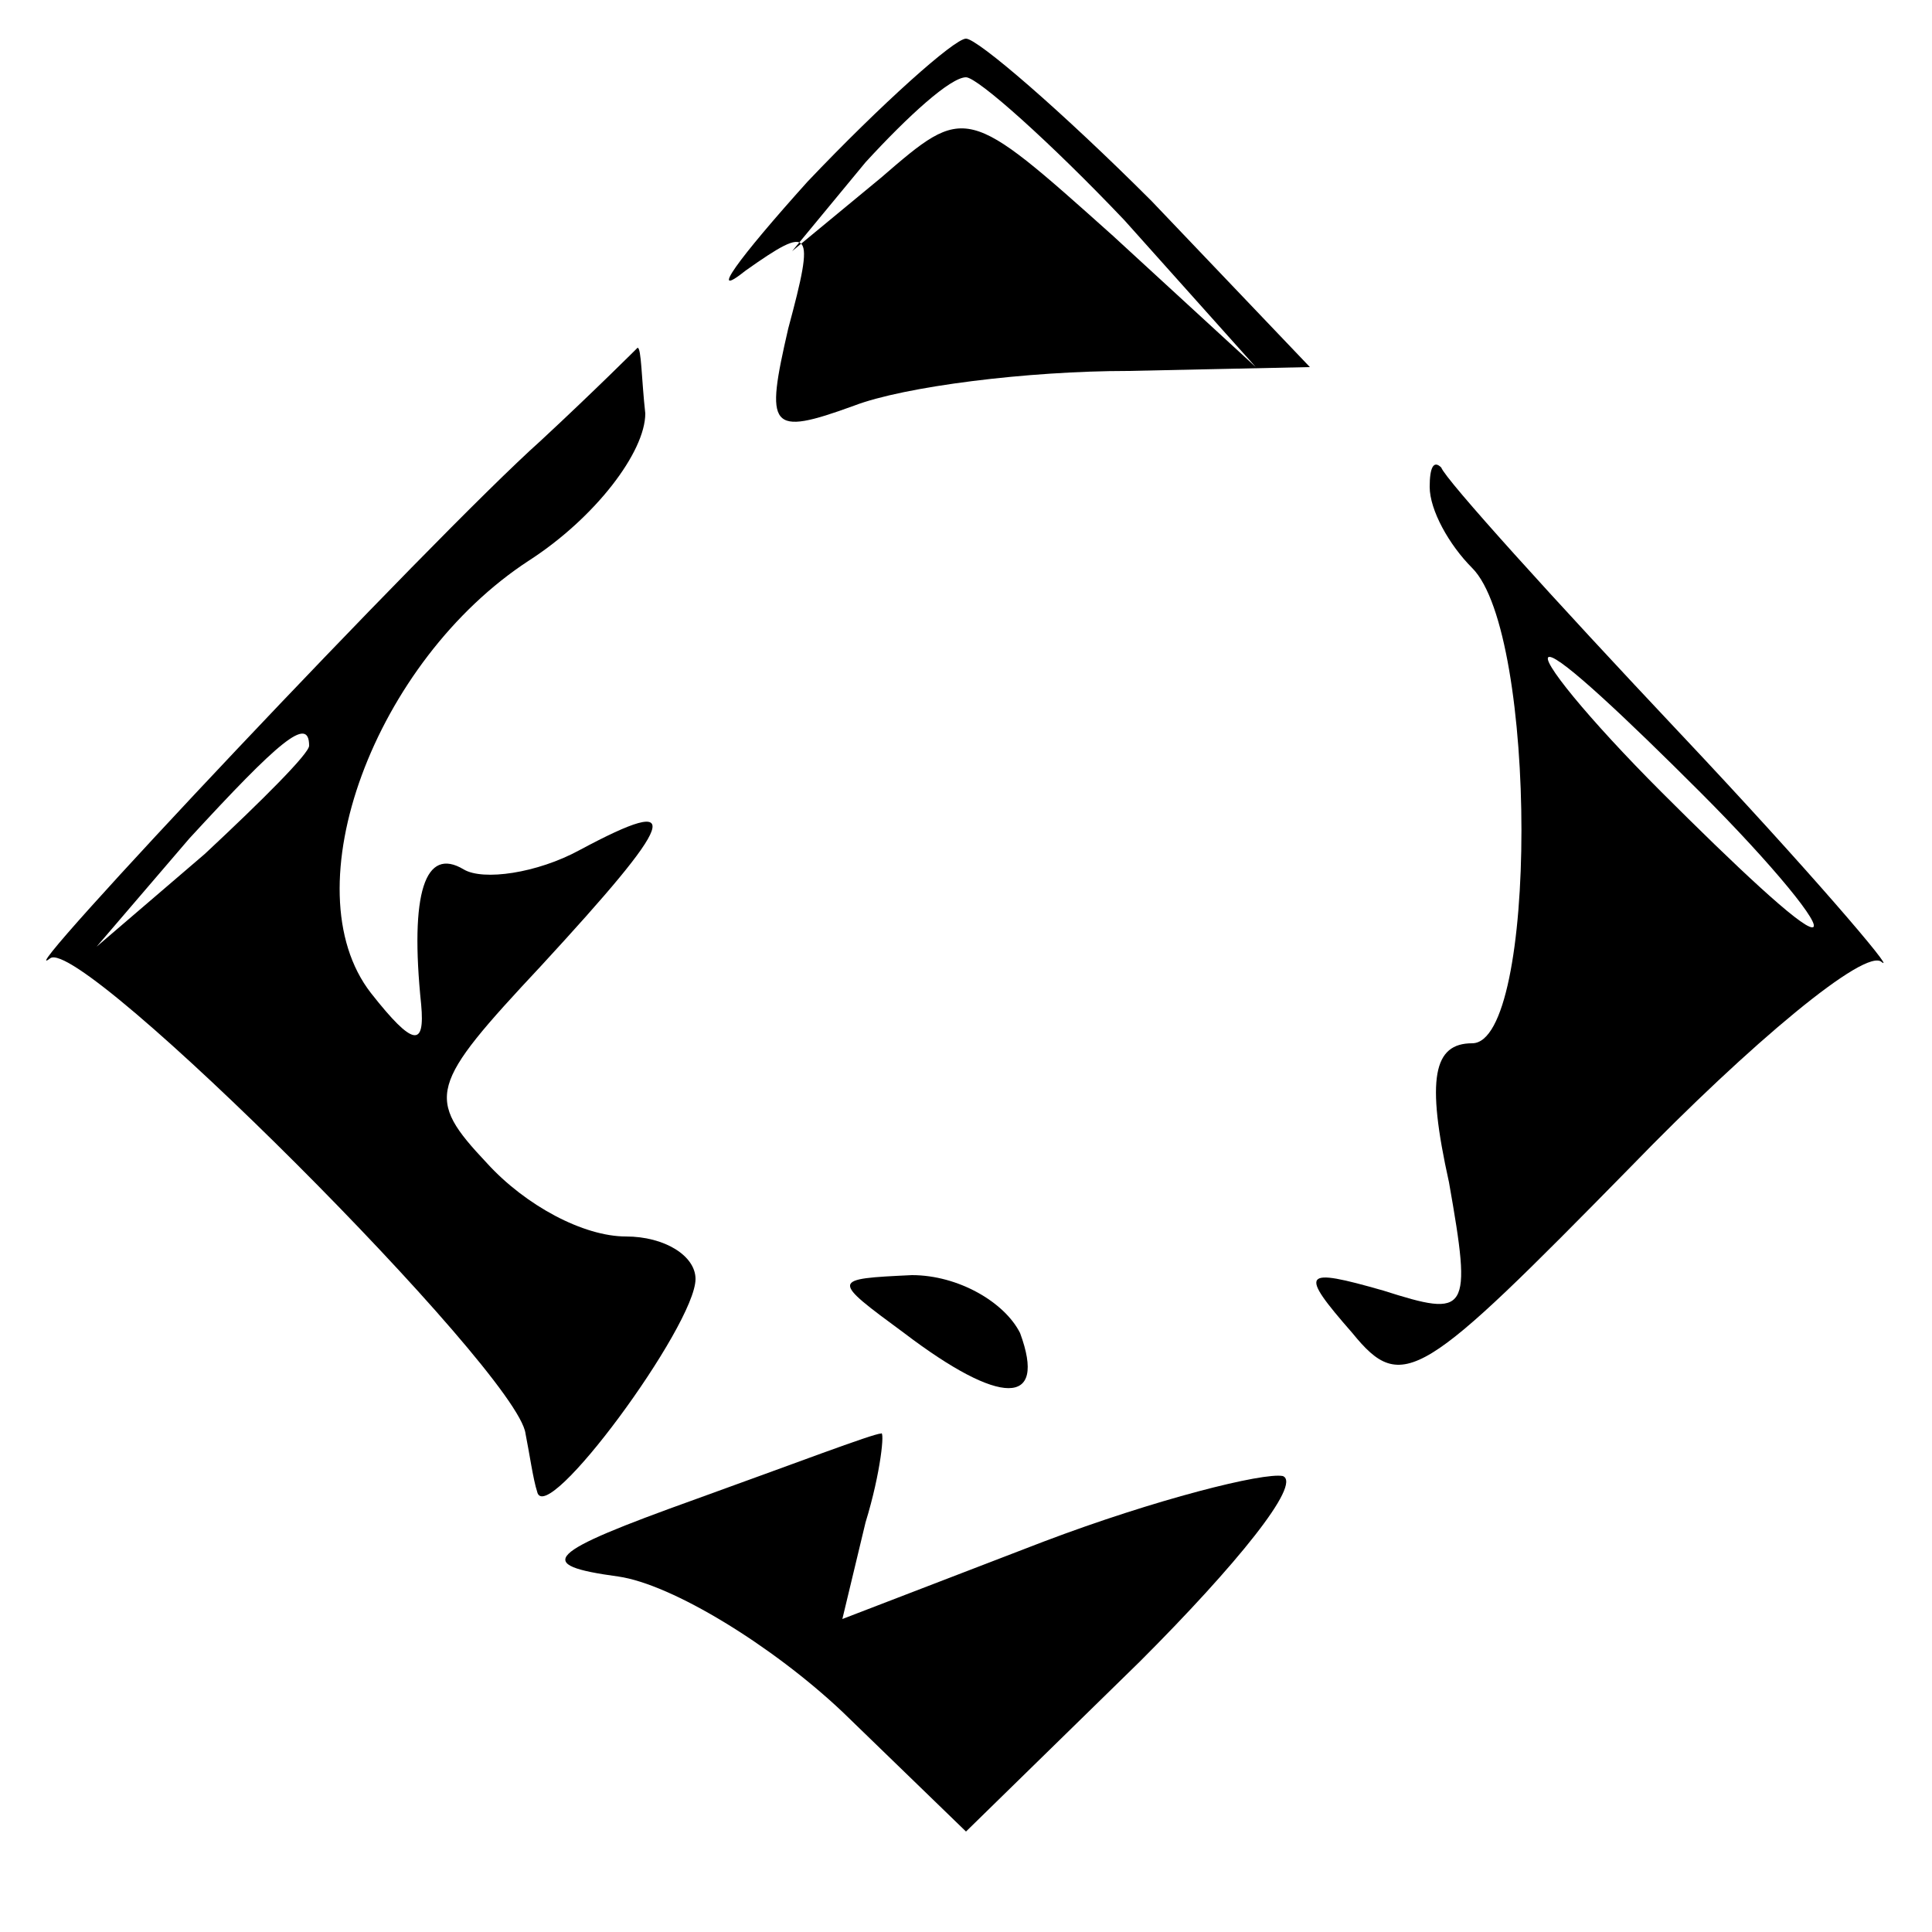 <?xml version="1.0" standalone="no"?>
<!DOCTYPE svg PUBLIC "-//W3C//DTD SVG 20010904//EN"
 "http://www.w3.org/TR/2001/REC-SVG-20010904/DTD/svg10.dtd">
<svg version="1.0" xmlns="http://www.w3.org/2000/svg"
 width="50pt" height="50pt" viewBox="0 0 50 50"
 preserveAspectRatio="xMidYMid meet">

<g transform="translate(0,50) scale(0.1,-0.1)"
fill="#000000" stroke="none">
<path d="M209 453 c-18 -20 -26 -31 -16 -23 17 12 18 11 11 -15 -6 -26 -5 -28
17 -20 13 5 45 9 71 9 l47 1 -41 43 c-23 23 -45 42 -48 42 -3 0 -22 -17 -41
-37z m82 -10 l34 -38 -37 34 c-38 34 -38 34 -60 15 l-23 -19 19 23 c11 12 22
22 26 22 3 0 22 -17 41 -37z"/>
<path d="M140 386 c-28 -25 -140 -144 -127 -134 8 6 121 -107 123 -123 1 -5 2
-12 3 -15 2 -10 41 43 41 55 0 6 -8 11 -18 11 -11 0 -26 8 -36 19 -16 17 -15
20 14 51 35 38 38 45 10 30 -11 -6 -25 -8 -30 -5 -10 6 -14 -6 -11 -35 1 -11
-2 -11 -13 3 -21 27 1 86 41 112 17 11 30 28 30 38 -1 9 -1 17 -2 17 0 0 -11
-11 -25 -24z m-60 -79 c0 -2 -12 -14 -27 -28 l-28 -24 24 28 c23 25 31 32 31
24z"/>
<path d="M370 374 c0 -6 5 -15 11 -21 17 -17 17 -123 0 -123 -10 0 -12 -9 -6
-36 6 -34 5 -35 -17 -28 -21 6 -22 5 -8 -11 13 -16 18 -12 72 43 31 32 61 57
65 53 4 -3 -19 24 -52 59 -33 35 -61 66 -62 69 -2 2 -3 0 -3 -5z m70 -79 c19
-19 32 -35 29 -35 -3 0 -20 16 -39 35 -19 19 -32 35 -29 35 3 0 20 -16 39 -35z"/>
<path d="M234 155 c25 -19 37 -19 30 0 -4 8 -16 15 -28 15 -21 -1 -21 -1 -2
-15z"/>
<path d="M180 112 c-39 -14 -42 -17 -20 -20 14 -2 40 -18 58 -35 l32 -31 45
44 c25 25 42 46 37 48 -5 1 -33 -6 -62 -17 l-52 -20 6 25 c4 13 5 24 4 23 -2
0 -23 -8 -48 -17z"/>
</g>
</svg>
